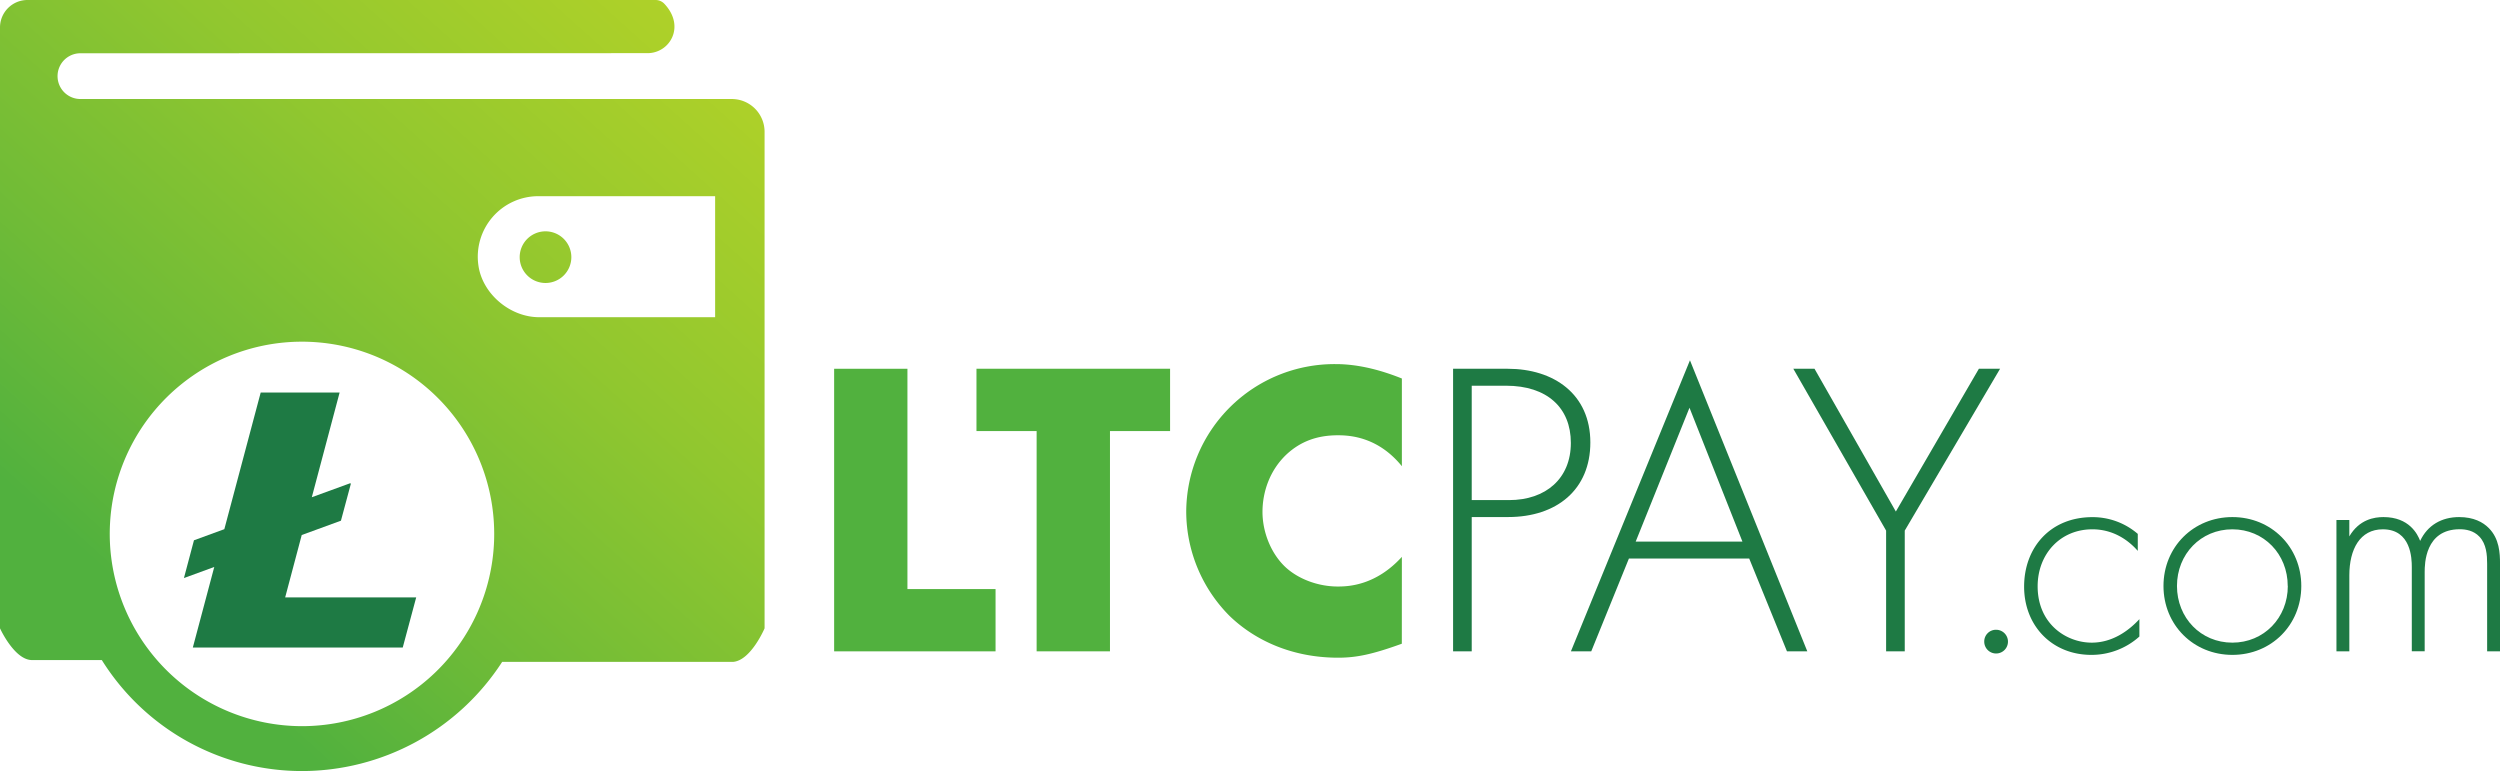 <svg xmlns="http://www.w3.org/2000/svg" xmlns:xlink="http://www.w3.org/1999/xlink" viewBox="0 0 1475.26 455">
  <defs>
    <linearGradient id="a" x1="80.32" y1="354.15" x2="740.33" y2="-380.35" gradientUnits="userSpaceOnUse">
      <stop offset="0" stop-color="#51b13e"/>
      <stop offset="0.12" stop-color="#6fbb37"/>
      <stop offset="0.29" stop-color="#91c72f"/>
      <stop offset="0.46" stop-color="#acd029"/>
      <stop offset="0.63" stop-color="#bfd724"/>
      <stop offset="0.81" stop-color="#cadb22"/>
      <stop offset="1" stop-color="#cedc21"/>
    </linearGradient>
  </defs>
  <g>
    <path d="M432,58.43l-384.54,0a13.5,13.5,0,0,1,0-27l334.64-.06c13.13,0,22.54-15.68,10-29.07A7.16,7.16,0,0,0,386.87,0H16.2A16.21,16.21,0,0,0,0,16.2V370.77S8.73,390,19.32,389.5H60.08A139.31,139.31,0,0,0,178.2,455a140.84,140.84,0,0,0,118.12-64.41H432.43c10.6-.63,18.75-19.81,18.75-19.81V77.94A19.35,19.35,0,0,0,432,58.43ZM178.2,428.51A113.56,113.56,0,0,1,64.76,315.08,116.57,116.57,0,0,1,65.63,301,113.44,113.44,0,1,1,178.2,428.51ZM422,187.18H318.1c-17,0-33.41-13.68-35.78-30.5a35.72,35.72,0,0,1,35.33-40.91H422ZM306.67,151.75a15.24,15.24,0,1,0,15.24-15.24A15.24,15.24,0,0,0,306.67,151.75Z" style="fill: url(#a)"/>
    <path d="M168.28,352.52l9.77-36.8,23.14-8.46L207,285.64l-.2-.54L184,293.42l16.41-61.79H153.84l-21.46,80.64-17.92,6.55-5.92,22.29,17.9-6.54L113.79,382.1H237.66l7.94-29.58H168.28" style="fill: #1e7a44"/>
    <g>
      <path d="M535.48,217.61v130h52v36.75H492.23V217.61Z" style="fill: #51b13e"/>
      <path d="M655,254.36v130H611.72v-130h-35.5V217.61H690.47v36.75Z" style="fill: #51b13e"/>
      <path d="M827.22,379.86c-17.25,6.25-26.75,8.25-37.5,8.25-29,0-50.75-11.5-64.5-25A87.48,87.48,0,0,1,700,302.36a87.49,87.49,0,0,1,88.25-87.5c8,0,21,1.25,39,8.5v51.75c-14-17.25-30.5-18.25-37.75-18.25-12.5,0-22,3.75-30,11-10.25,9.5-14.5,22.5-14.5,34.25,0,11.5,4.75,24.25,13.5,32.5,7.25,6.75,18.75,11.5,31,11.5,6.5,0,22.5-.75,37.75-17.5Z" style="fill: #51b13e"/>
      <path d="M868.47,305.11v79.25h-11V217.61h32.25c27.25,0,48.75,15,48.75,43.5,0,27.75-19.75,44-48.5,44Zm0-10h22c21.75,0,36.5-12.75,36.5-33.75,0-20.75-14-33.75-38.25-33.75H868.47Z" style="fill: #1e7a44"/>
      <path d="M1032.22,329.61h-71L939,384.36H927l70.25-171.75,69.25,171.75h-12Zm-4-10-31.25-79-31.75,79Z" style="fill: #1e7a44"/>
      <path d="M1113,313.11l-54.75-95.5h12.5l48,84.25,49-84.25h12.5L1124,313.11v71.25h-11Z" style="fill: #1e7a44"/>
      <path d="M1177.91,371.63a7,7,0,1,1-7,7A6.9,6.9,0,0,1,1177.91,371.63Z" style="fill: #1e7a44"/>
      <path d="M1261.51,325.08c-5.13-5.89-14.06-12.73-26.79-12.73-19,0-32.3,14.63-32.3,33.63,0,22.23,16.91,33.25,31.92,33.25,12.35,0,22-7.22,28.12-13.87v10.26a42.27,42.27,0,0,1-28.31,10.83c-23.37,0-39.71-17.29-39.71-40.28s15.39-41,40.28-41a40.73,40.73,0,0,1,26.79,9.88Z" style="fill: #1e7a44"/>
      <path d="M1358,345.79c0,23-17.67,40.66-40.66,40.66s-40.66-17.67-40.66-40.66,17.67-40.66,40.66-40.66S1358,322.8,1358,345.79Zm-8,0c0-18.81-14.06-33.44-32.68-33.44s-32.68,14.63-32.68,33.44,14.06,33.44,32.68,33.44S1350.05,364.6,1350.05,345.79Z" style="fill: #1e7a44"/>
      <path d="M1378.74,306.84h7.6v9.69c5.89-10.07,14.82-11.4,20.14-11.4,15.2,0,20.14,10.07,21.66,14.06,4.37-9.31,12.73-14.06,23-14.06,8.55,0,14.06,3,17.48,6.46,6.27,6.27,6.65,14.82,6.65,21.09v51.68h-7.6V332.68c0-5.13-.38-11.59-4.56-16-3.42-3.61-8-4.37-11.59-4.37-20.52,0-20.71,20.52-20.71,25.27v46.74h-7.6V334.58c0-4.94-.38-22.23-17.1-22.23-13.49,0-19.76,11.78-19.76,27.17v44.84h-7.6Z" style="fill: #1e7a44"/>
    </g>
  </g>
</svg>
